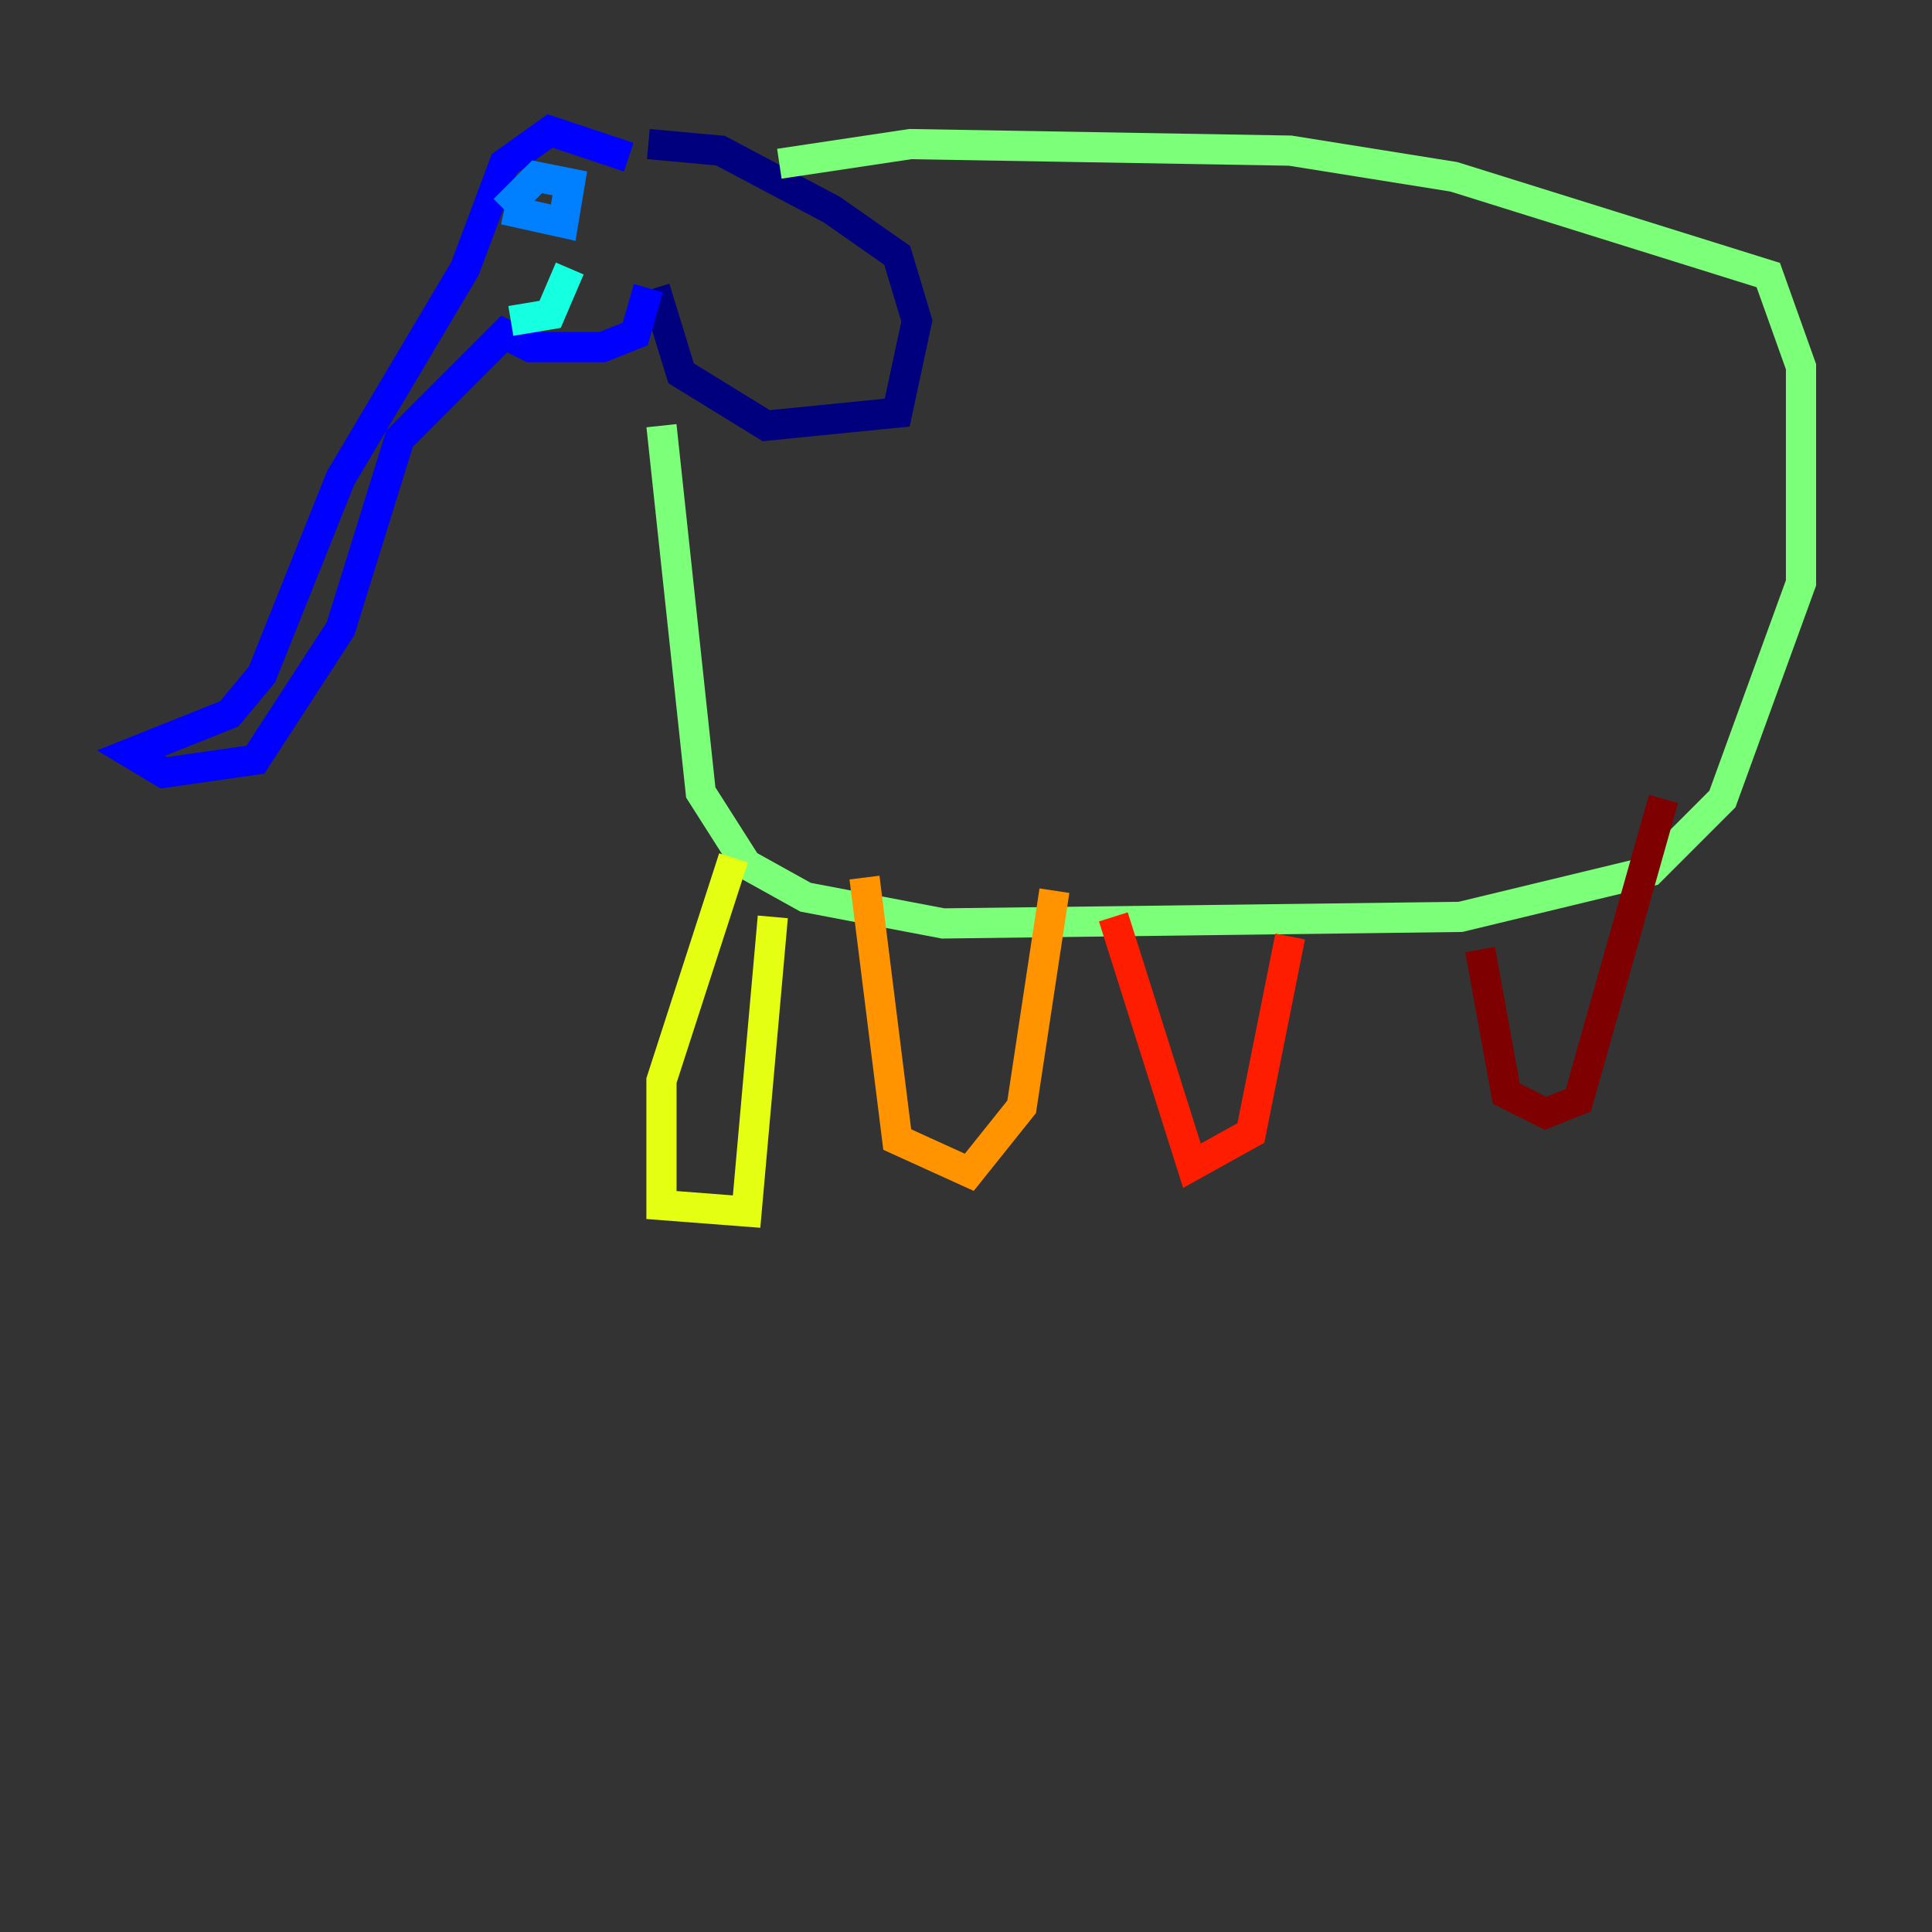 <?xml version="1.0" encoding="utf-8" ?>
<svg baseProfile="tiny" height="128" version="1.2" viewBox="0,0,128,128" width="128" xmlns="http://www.w3.org/2000/svg" xmlns:ev="http://www.w3.org/2001/xml-events" xmlns:xlink="http://www.w3.org/1999/xlink"><rect x="0" y="0" width="128" height="128" fill="#333333" stroke="none"/><defs /><polyline fill="none" points="42.956,9.546 47.729,9.98 55.105,13.885 59.444,16.922 60.746,21.261 59.444,27.336 50.766,28.203 45.125,24.732 43.39,19.091" stroke="#00007f" stroke-width="2" /><polyline fill="none" points="42.956,19.091 42.088,22.129 39.919,22.997 35.146,22.997 33.41,22.129 26.468,29.071 22.563,41.654 16.922,50.332 10.848,51.2 8.678,49.898 15.186,47.295 17.356,44.691 22.563,31.675 30.807,17.79 33.41,10.848 36.447,8.678 41.654,10.414" stroke="#0000ff" stroke-width="2" /><polyline fill="none" points="33.41,13.885 37.315,14.752 37.749,12.149 35.58,11.715 33.41,13.885" stroke="#0080ff" stroke-width="2" /><polyline fill="none" points="33.844,21.261 36.447,20.827 37.749,17.79" stroke="#15ffe1" stroke-width="2" /><polyline fill="none" points="51.634,10.848 60.312,9.546 85.478,9.98 96.325,11.715 117.153,18.224 119.322,24.298 119.322,38.617 114.115,52.936 109.342,57.709 96.759,60.746 62.481,61.18 53.37,59.444 49.464,57.275 46.427,52.502 43.824,28.203" stroke="#7cff79" stroke-width="2" /><polyline fill="none" points="48.597,56.841 43.824,71.593 43.824,79.837 49.464,80.271 51.2,60.746" stroke="#e4ff12" stroke-width="2" /><polyline fill="none" points="57.275,58.142 59.444,75.498 64.217,77.668 67.688,73.329 69.858,59.01" stroke="#ff9400" stroke-width="2" /><polyline fill="none" points="73.763,60.746 78.969,77.234 82.875,75.064 85.478,62.047" stroke="#ff1d00" stroke-width="2" /><polyline fill="none" points="98.061,62.915 99.797,72.461 102.4,73.763 104.57,72.895 110.21,52.936" stroke="#7f0000" stroke-width="2" /></svg>